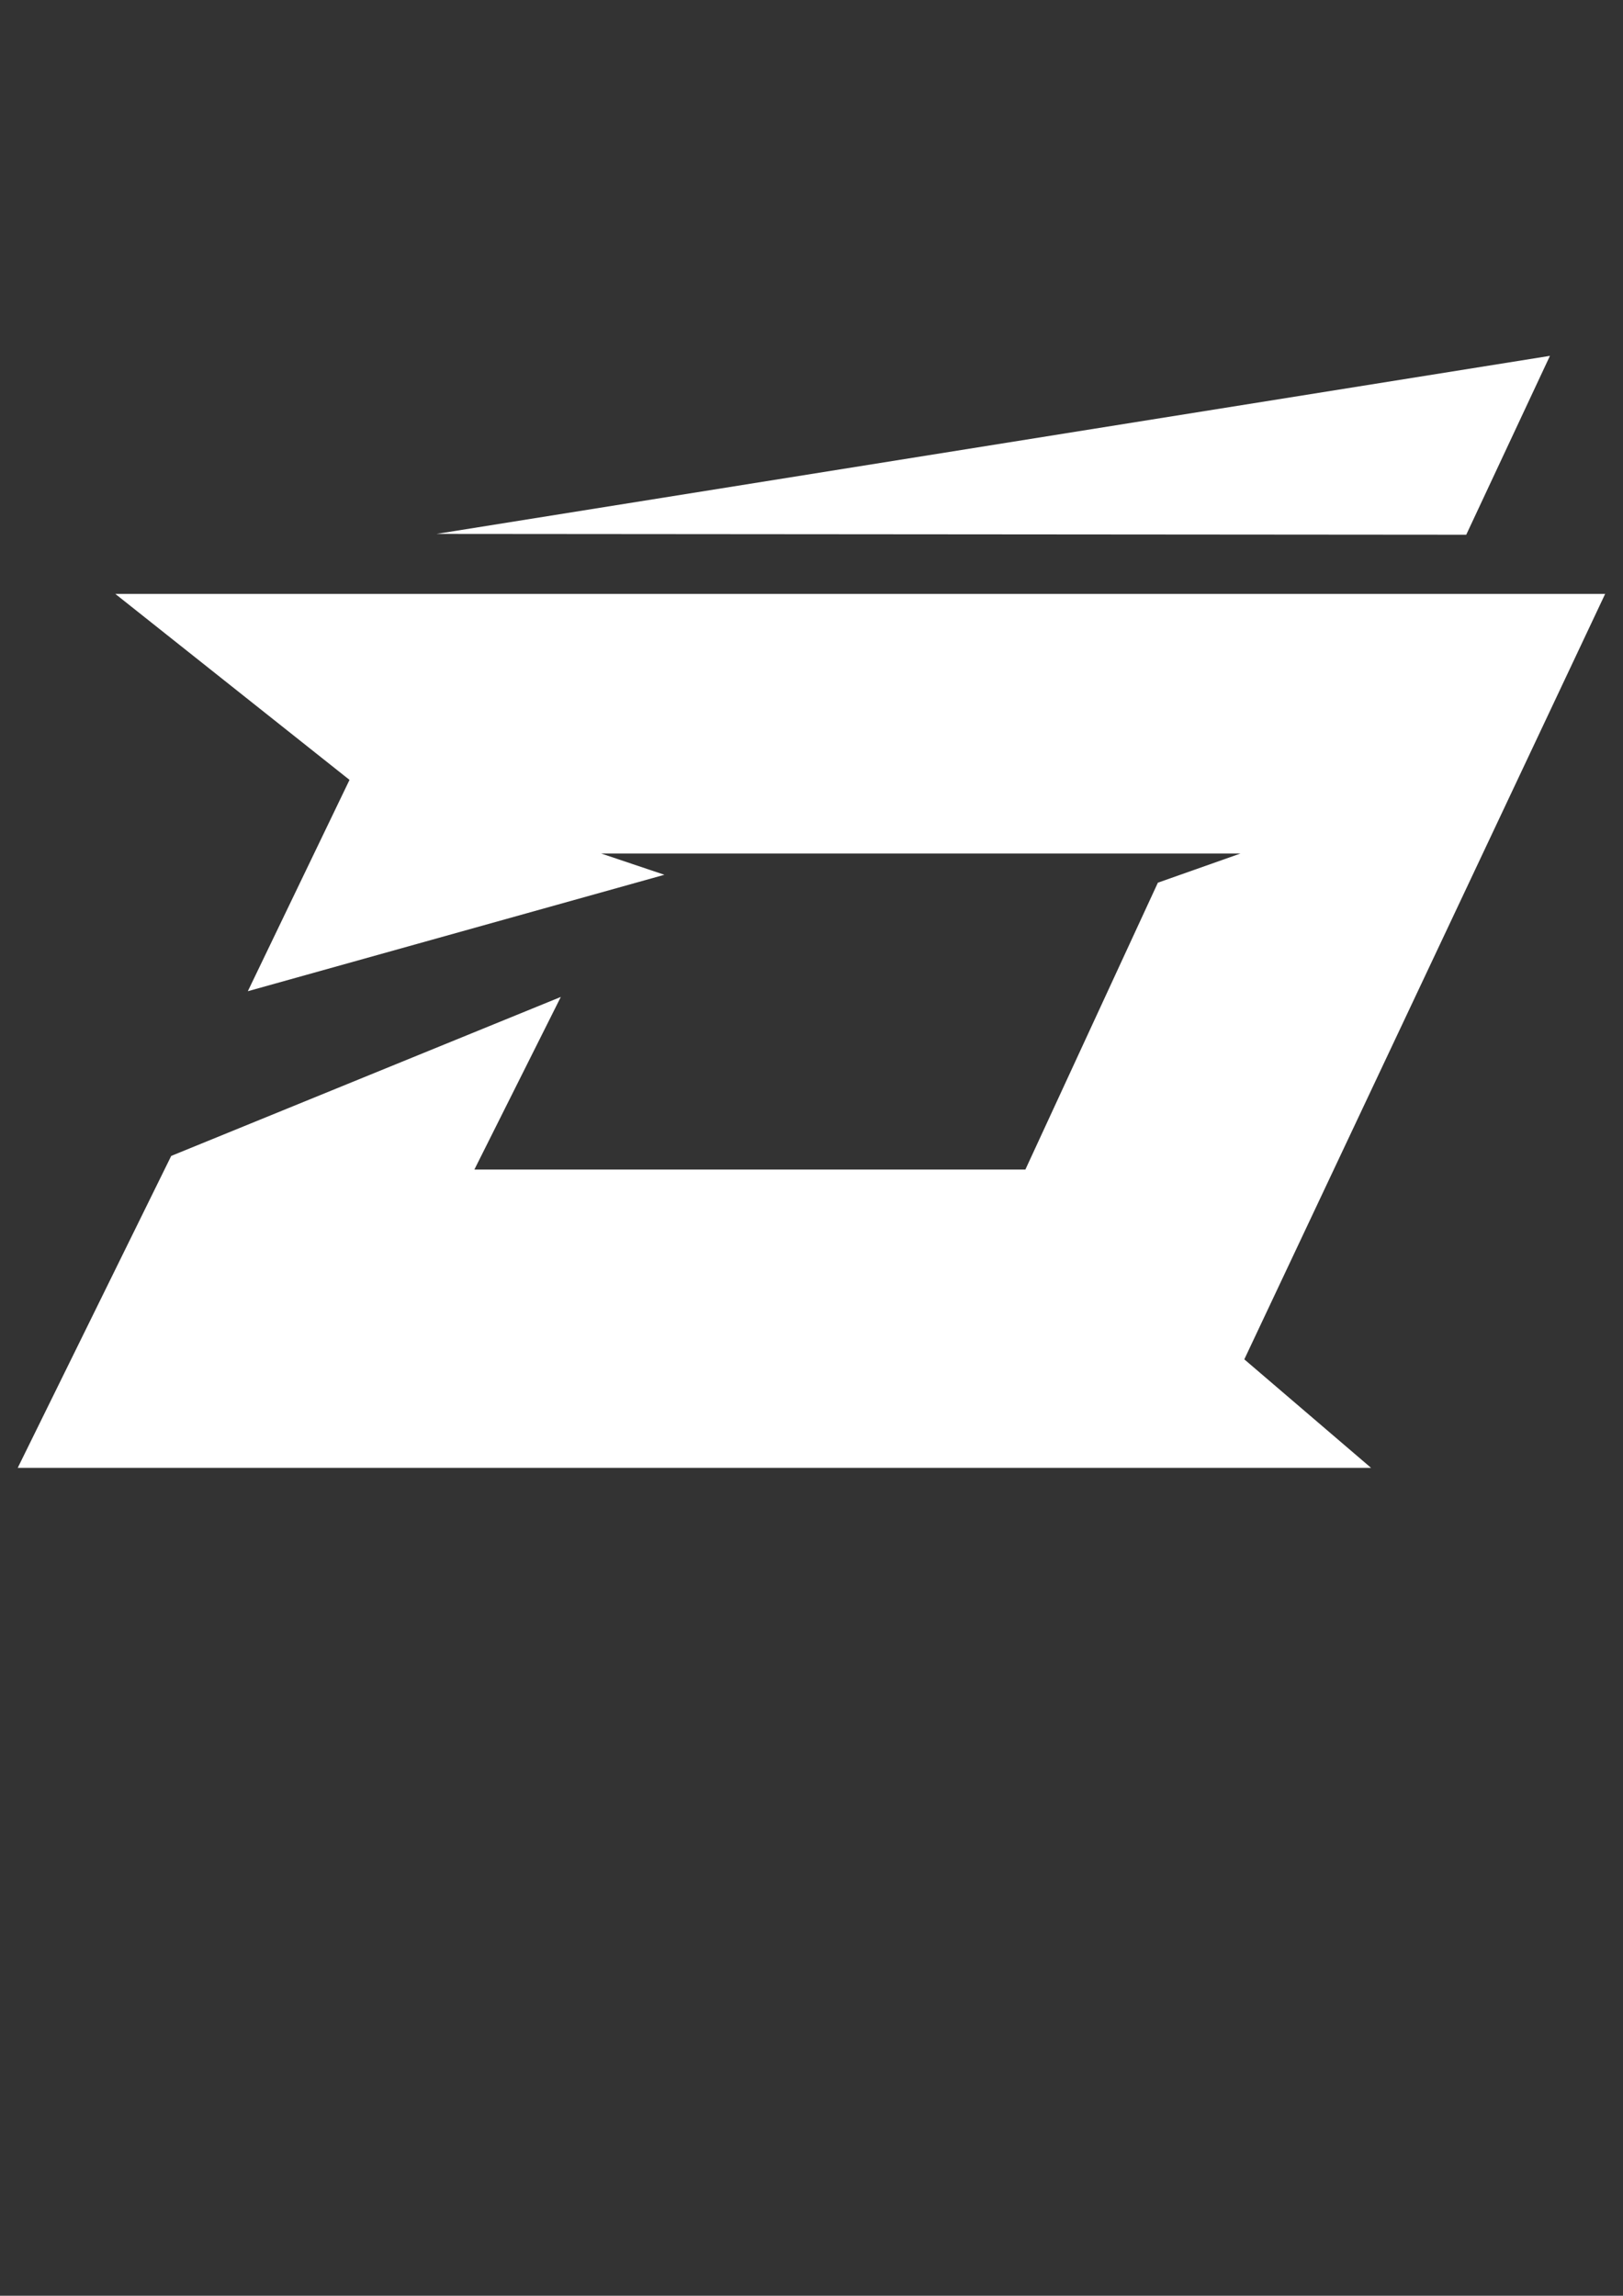 <?xml version="1.0" encoding="UTF-8"?>
<svg xmlns="http://www.w3.org/2000/svg" version="1.1" viewBox="0 0 595.3 841.9">
  <rect x="0" y="0" width="595.3" height="841.9" fill="#333333" stroke="none"/>
  <defs>
    <style>
      .cls-1, .cls-2, .cls-3 {
        fill: #fff;
      }

      .cls-2, .cls-3 {
        fill-rule: evenodd;
      }

      .cls-4, .cls-3 {
        display: none;
      }
    </style>
  </defs>
  <!-- Generator: Adobe Illustrator 28.7.1, SVG Export Plug-In . SVG Version: 1.2.0 Build 142)  -->
  <g>
    <g id="Layer_1">
      <g class="cls-4">
        <path class="cls-1" d="M81.8,290.7l-39.3,41,23.3,16.3,56.9,3.9-17.4-26.5-13.2-4,13.3-2.4,22.6,20.1,7.3,13.9v34.7c56.2,39.7,81.2,135.7,81.2,135.7l29.1-14.6-14.6-77.2-47.9-35.5-8.3-37.6-6.2-16.7,68.7,81.4,14.6,94-45.8,27.1,35.4,71,56.2-28.3,56.2,28.3,35.4-71-45.8-27.1,14.6-94,68.7-81.4-6.2,16.7-8.3,37.6-47.9,35.5-14.6,77.2,29.1,14.6s25-96,81.2-135.7v-34.7l7.3-13.9,22.6-20.1,13.3,2.4-13.1,4-17.4,26.5,56.9-3.9,23.3-16.3-39.3-41,40.3-15.6s-66.5-166.9-41.8-217.2c-2.3,4-49.2,85.9-24.9,183.7,0,0-21.6-3.8-54.4-6.5l-22.7-22.8,8.6,10.4c-7.3-6.6-17.3-13.2-31.3-18.7-.2,0-.4-.1-.6-.3-5.8-2.2-12.2-4.3-19.4-6.1l.5.4-1.4-.4s-12.5,18.8-52,18.8h-33.3c-39.5,0-52-18.8-52-18.8l-1.4.4.5-.4c-7.2,1.8-13.6,3.9-19.4,6.1-.2.1-.4.2-.6.3-14,5.5-24.1,12.1-31.3,18.7l8.6-10.4-22.7,22.8c-32.8,2.7-54.4,6.5-54.4,6.5,24.3-97.8-22.6-179.7-24.9-183.7,24.7,50.3-41.8,217.2-41.8,217.2l40.3,15.6ZM555.6,403.9l-3.6,37.2-.8,1.4-2.7,1.9,10.7,18.6v1.9l-130,225.9-1.6.9H167.6l-1.6-.9L36.1,464.8v-1.9s10.7-18.6,10.7-18.6l-2.7-1.9-.8-1.4-3.6-37.2-34.5,60,146.2,254.1h292.4l146.2-254.1-34.5-60Z"/>
      </g>
      <path class="cls-3" d="M406.3,105h-199.6c-2.1,5.4-89.4,144.5-95,153.7,14.4,24.8,110,189.6,126.8,218.5v97.9l136-33.1v-67.6c16.8-28.5,112.8-192,127.3-216.6l68.5,39.6c-.2.5-116.4,200.9-116.6,201.4v99.5c-84.2,18.3-210.1,45.5-294.3,63.8v-163.4c-19.6-33.9-126.7-218.8-143.8-248.3L161,26.1h291l109.5,168.7-155.1-89.7h0ZM420.1,703.8l-220.1,48.4v-67.1l220-48.4v67.1ZM388.8,810.8l-141.9,31.1v-66.9l141.8-31.1v66.9Z"/>
      <g class="cls-4">
        <path class="cls-1" d="M344.1,361.4c7.3-16,9.3-31,9.6-42.2-17.5-5.4-38.9-9.6-63.4-9.7-22.3,5.8-39.5,14.1-50.2,20l-.5.9c4.2,5.7,8.3,11.5,12.5,17.2-5.5-1.9-12-4-19.4-5.8l-56.9,94.2h21.4l-102.5,169.9,129.3.2,79.6-131.8h-23.8l25.3-42.6c-9-2.7-16.4-5.6-21.8-8.2,8.8-3.9,44.6-26.3,61-62ZM572.9,349.6c-13-27-31.6-43.8-42.9-52.4h50.2c-7.3-3.3-31.2-14.9-45.1-42.6-10.4-20.5-10.1-39.6-9.4-48.3-13.7,5.6-35.3,12.5-62.5,13.4-33.4,1.1-59.6-7.3-74.4-13.4,10.9,6.4,35.7,22.9,51.6,54.9,10.8,21.8,13.2,41.8,13.6,53.8-4.5,2.7-15.4,8.5-30.4,8.5-15.1,0-26-5.8-30.5-8.5.8,10.7,1,31.3-9.2,53.7-16.3,35.8-47.2,51-56,55,13,6,36.7,14.8,67.4,15.1,32.5.3,57.5-9,70.7-15.1l-20.6-34.3c12.9-6,33.4-13.6,59.5-15.2,37.2-2.4,66,8.5,80.4,15.1-1.7-10.7-5.2-24.6-12.4-39.6ZM219.5,318.1c-4.3-5.9-8.5-11.8-12.8-17.7,17.2-9.6,52-26,98.8-27.5,54.3-1.7,94.6,17.6,112.1,27.3-1.5-10.7-4.9-25.3-12.7-41.1-.6-1.3-1.3-2.6-2-3.8-19.5-36.6-56.5-60.3-97.7-64.9-2.4-.3-4.8-.5-7.3-.6-40.8-2.5-71.4,12.6-83.8,19.6l11.7,16.6c-22.5,8.6-56.9,18.7-99.9,19.8-51.1,1.3-91.7-10.6-116-19.8,21.9,30.7,43.7,61.4,65.6,92.1,14.4-5.1,33.8-10.3,57-11.9,37.8-2.6,68.4,5.4,87,11.9Z"/>
      </g>
      <g class="cls-4">
        <path class="cls-1" d="M557.7,378.4l32.6-31.8h-224l-7.9,7.9-6-6h-6l-12.5,12.7h14.3l7.2,7.2h-28.6l-5.8,5.9-11-20.2v-9l7-7h15.8l-11-10.9h-7.3l-3.5,3.5h-12.3l-25,16.5,9.6,3.1-8.4,24.6-6.4-6.4h-28.6l7.2-7.2h14.3l-12.5-12.7h-6l-6,6-7.9-7.9H5.1l32.6,31.8h158.8l10.9,10.6H48.5l28.5,27.8h142.3l11.6,11.3H88.5l21.7,21.2h142.5l27.6,26.8h34.6l27.6-26.8h142.5l21.7-21.2h-142.3l11.6-11.3h142.3l28.5-27.8h-158.8l10.9-10.6h158.8ZM363.7,498.7h-132.1l-21.8-37.5h-12.7l28.1,48.5h144.8l28.1-48.5h-12.7l-21.8,37.5ZM62.7,334.6l-7.3-7h-9.5l-7.6-7.2H7.9l15,14.2h39.8ZM590.2,320.4h-30.3l-7.6,7.2h-9.5l-7.3,7h39.8l15-14.2Z"/>
      </g>
      <path class="cls-3" d="M335.7,345.3l6.5-10.7h243.6c-11.4,2.5-40.6,24.4-45.6,45.9h-35.2c-2.7-4.2-6.3-7.6-9.8-9.8-16.7-10.1-37.4-2.9-51.3,9.8h-7.1l5.1-19.6-24,14.3c-2.5,1.5-4.6,3.3-6.3,5.3h-35.2c-6.2,3.6-12.6,12.5-14.1,18.8h44.6c1.2,6.4,4.7,12.6,9,17.5-6.9,9.5-13.7,19-20.8,28.4h-33.1c-10.7,6.7-17.7,16.3-22.3,25.7h35.3c-14.6,17.7-30.3,34.2-48,48v-20.5c-10.2,16.3-18,24.3-41.8,31.3-4-2.6-7.8-5.4-11.6-8.2,8.2-4.4,21.5-18.3,20.1-31.7-8.3,3.6-18.5-2.9-22.6-6.3.3-5.1-9.5-12.6-14.1-11.3l2,37.4c-13.3-11.8-25.6-24.9-37.2-38.7h17.9c2.4-5.9,4.9-14.8,4.5-25.7h-42.6c-7.1-9.4-14-19-20.7-28.4,4.4-4.9,7.9-11.1,9.1-17.6h57.8c-3-8.7-15.9-18-22.1-18.8h-40.3c-1.7-2-3.8-3.8-6.4-5.3l-24-14.3,5.1,19.6h-7.1c-13.7-12.4-33.8-19.6-50.4-10.3-4.7,2.2-8.3,6-10.8,10.3h-36.7c-5-21.5-34.2-43.4-45.6-45.9h243.6l5.9,9.6c15.7-15.1,5.6-50.7-3.6-60.7,6.3-2.6,19.8,3.5,21.2,12.3,9.5,2.6,24.1-8.4,25-16.7,6.5,24.1,45.8-8.5,49.3,31.9-18.9-.1-35.7,17.5-15.1,34.2ZM302.4,295.7c0,.2,0,.3,0,.5,0,0,0,.1,0,.2,0,.2-.1.4-.2.5h0c0,0,0,.2-.1.2,0,0,0,.2-.1.2,0,0,0,0,0,0-.1.2-.2.3-.3.5-.9,1.2-2.3,2.1-3.7,2.8-.1,0-.2.1-.3.2-.2.1-.5.2-.7.3-.3.1-.7.2-1,.3-.3,0-.6.2-.9.2,0,0,.2,0,.3,0,0,0,0,0,0,0,.3,0,.7.1,1,.2.6.2,1.1.4,1.7.6.2,0,.3.1.4.2.3.1.6.3.9.4.3.2.6.3.9.5,1.2.7,2.4,1.5,3,2.5.1.2.2.4.3.5l4.8,1.1h.2c3-.1,6.4-1.1,8.9-2.5,0,0,0,0,0,0,0,0,0,0,0,0,1.8-1.3,2.9-2.6,3.3-3.1-2.4,1.8-15.9-.4-18.4-6.6ZM113.7,416.6l1.4-.6c5.3-2.3,7.7-6.6,9-9,1.3.8,3.4,2.6,6.4,6.3-7.3,8.3-10.1,22.4-6,32.4-30.9.7-54.3-22.5-60.4-46.3h23.8c1.6,12.9,13.4,20,25.8,17.2ZM146.6,415.8c-5.3-7.4-20.6-30.6-31.4-16.4-1.6,2.4-2.3,5-4.8,6.1-16.1,2.5-13.2-20.2-2.6-24.9,18.8-10.8,43.8,9.2,50.9,26.5,7.3-1.2,15.9-16.2,14.4-22,13.2,7.9,1.1,25-7.6,29.9,39.2,55.2,81.6,114.4,144.9,141.5h0c7.3,3.1,14.8,5.8,22.6,8-5,.2-10.1.3-15,0-.8,0-1.6,0-2.4,0h0c-.1,0-.2,0-.3,0-.5,0-.9,0-1.4,0-79.4-4.2-119.7-83.3-160.9-140.9-6.8,2.6-15.7,14.4-15.6,21.7h-.4c-7.2-9.5-1.3-26.4,9.5-29.5ZM154.2,445.3h-5.2c.2-1.1,1-2.8,2.1-4.5,1,1.5,2.1,3,3.1,4.5ZM206.7,517.2c-27.2-.1-54.1-21.4-60.2-46.2h25l35.1,46.2ZM255.1,558.6v48.4c-4-4-13.5-13.5-17.4-17.5,2.7-10.9,5-24.8,6-38.3,3.8,2.6,7.6,5.1,11.4,7.3ZM344.5,589.5l-9.1,9.2h0l-8.3,8.3v-30.7c4,0,11.1-.4,15.2-.6.7,4.7,1.4,9.4,2.2,13.9ZM448.7,471c-5.5,23.1-31.4,45.4-57.3,46.1,12.4-14.4,23.4-30.2,34.1-46.1h23.2ZM448,445.3h-5.3c1-1.6,2.1-3.1,3.1-4.6,1.1,1.7,2,3.5,2.2,4.6ZM443.8,423.6c-33.4,45.9-60.7,102.2-113.6,128.1h0c-1.9-.6-3.8-1.3-5.7-2h0c-4.7-1.7-9.3-3.6-13.8-5.7,51.6-30.4,86-81.3,120.7-129-8.7-5-20.8-22.1-7.6-29.9-1.5,5.7,7.2,20.8,14.4,22,7.1-17.3,32.2-37.3,50.9-26.5,5.1,3.2,11.5,11.6,8.1,18.8-16.2,26-12.8-33.9-46.9,16.4,8.7,2.5,14.2,14,12.3,23.3h0c-.5,2.3-1.4,4.4-2.7,6.2h-.4c0-7.3-8.8-19.1-15.6-21.7ZM472.8,407c4.2,4.5,7.8,10.5,16.8,10.7,10.2-.2,15.3-9,17.7-12.8.9-1.8,1.6-3.7,1.9-5.6h21.9c-4.9,21.6-29.2,47.3-58.6,46.3,4.1-10,1.2-24-6.1-32.4,3.1-3.7,5.2-5.5,6.4-6.3Z"/>
      <g class="cls-4">
        <path class="cls-1" d="M208.9,301.4l-1.5,5.5-112.5-91.7L11.1,527.9l57.3-26.6-7.8,28.3h107.7l8.5-31.8h86.3l-12.5,34.6h101.9l34.6-34.2,137.5,27,59.6-223.7H208.9ZM518.4,515l-134.1-26.3-35.3,34.9h-86.1l12.5-34.6h-105.3l-8.5,31.8h-89.8l9.7-35.4-57.4,26.7L99.8,230.4l112.5,91.7,3.2-12h357.4l-54.6,205ZM121.8,485.1h-8.7l-1.5,5.5h26.9l5.1-19.2h-18.1l-3.7,13.8ZM345.6,340.5h-106.9l-23.7,89.2h40.1l18.3-68.8h26.7l-23.7,89.1h-86.7l23.5-88.1-33-26.9-30.6,115h-36.8l37.2-139.6-33-26.9-46.6,175.2h243.8l31.5-118.2ZM426,340.5l-27,101.3,13.5,8.2h-35.8l29.2-109.5h-40.1l-35.6,133.8-21.2,11-2.9,8h30.6l34.9-34.6h130.6l31.5-118.2h-107.6ZM467.4,438.3h-27.3l20.6-77.5h27.3l-20.6,77.5Z"/>
      </g>
      <path class="cls-2" d="M160.1,195.8l408.4-65.3-30.7,65.6-377.7-.3ZM588.8,217.7l-132.4,280.8,46.5,39.8H6.5l56.3-114.4,142.9-58.3-31.7,63.3h202.1l48.6-105.2,30.3-10.7h-234.5l23.2,7.8-152.8,42.7,37.3-77.5-85.9-68.2h546.5Z"/>
    </g>
  </g>
</svg>